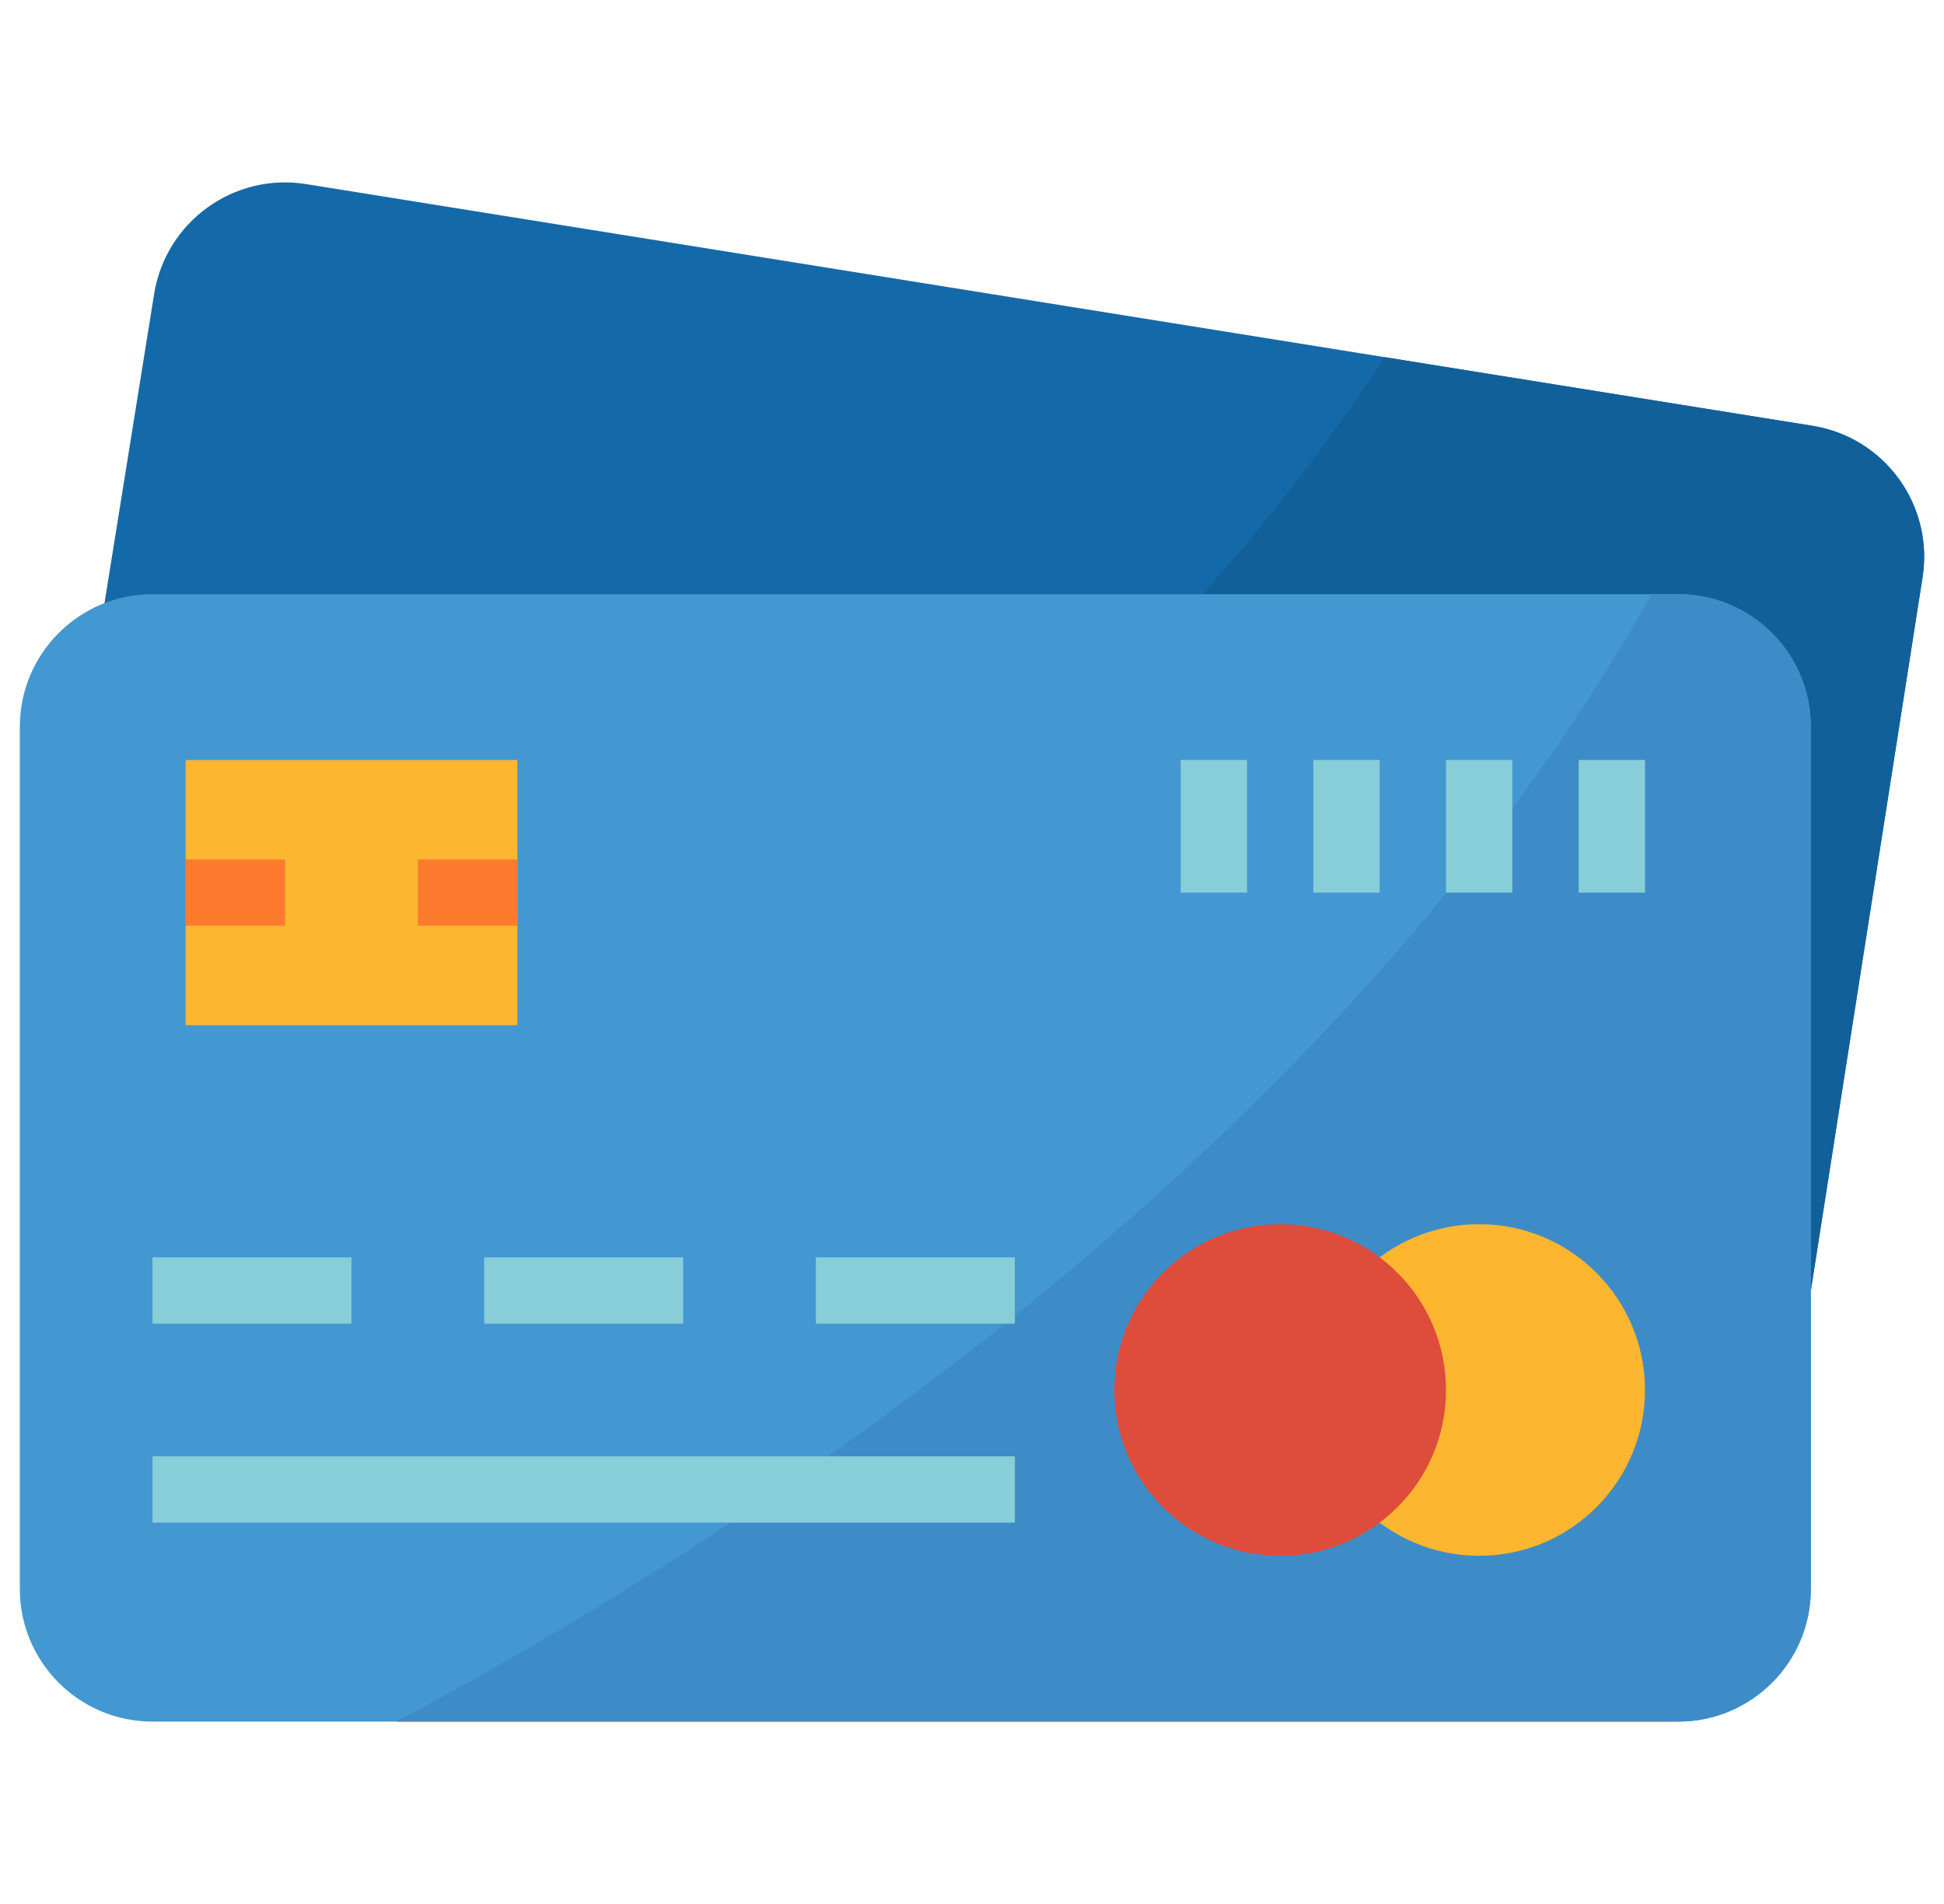 <svg width="49" height="48" viewBox="0 0 49 48" fill="none" xmlns="http://www.w3.org/2000/svg">
<g clip-path="url(#clip0)">
<path d="M45.643 32.534L48.457 14.567C48.75 12.744 47.509 11.028 45.686 10.735L7.716 4.641C5.893 4.348 4.177 5.589 3.885 7.412L2.536 15.814V32.43L45.643 32.534Z" fill="#146AA8"/>
<path d="M45.686 10.735L34.902 9.005C27.659 20.087 15.95 27.763 6.971 32.441L45.644 32.534L48.458 14.567C48.75 12.744 47.51 11.028 45.686 10.735Z" fill="#126099"/>
<path d="M3.844 14.979H42.299C44.146 14.979 45.643 16.476 45.643 18.323V40.058C45.643 41.905 44.146 43.402 42.299 43.402H3.844C1.997 43.402 0.5 41.905 0.5 40.058V18.323C0.5 16.476 1.997 14.979 3.844 14.979Z" fill="#4398D1"/>
<path d="M42.3 14.979H41.631C33.739 28.989 18.993 38.599 9.991 43.402H42.3C44.146 43.402 45.644 41.905 45.644 40.058V18.323C45.644 16.476 44.146 14.979 42.3 14.979Z" fill="#3E8CC7"/>
<path d="M13.04 19.159H4.68V25.846H13.04V19.159Z" fill="#FDB62F"/>
<path d="M7.188 21.666H4.68V23.338H7.188V21.666Z" fill="#FD7B2F"/>
<path d="M13.04 21.666H10.532V23.338H13.04V21.666Z" fill="#FD7B2F"/>
<path d="M37.283 39.222C39.592 39.222 41.463 37.351 41.463 35.042C41.463 32.734 39.592 30.862 37.283 30.862C34.975 30.862 33.103 32.734 33.103 35.042C33.103 37.351 34.975 39.222 37.283 39.222Z" fill="#FDB62F"/>
<path d="M32.268 39.222C34.576 39.222 36.448 37.351 36.448 35.042C36.448 32.734 34.576 30.862 32.268 30.862C29.959 30.862 28.088 32.734 28.088 35.042C28.088 37.351 29.959 39.222 32.268 39.222Z" fill="#DE4C3C"/>
<path d="M8.86 31.698H3.844V33.37H8.86V31.698Z" fill="#87CED9"/>
<path d="M17.22 31.698H12.204V33.37H17.22V31.698Z" fill="#87CED9"/>
<path d="M25.58 31.698H20.564V33.37H25.58V31.698Z" fill="#87CED9"/>
<path d="M25.58 36.714H3.844V38.386H25.58V36.714Z" fill="#87CED9"/>
<path d="M31.432 19.159H29.76V22.503H31.432V19.159Z" fill="#87CED9"/>
<path d="M34.775 19.159H33.103V22.503H34.775V19.159Z" fill="#87CED9"/>
<path d="M38.119 19.159H36.447V22.503H38.119V19.159Z" fill="#87CED9"/>
<path d="M41.464 19.159H39.792V22.503H41.464V19.159Z" fill="#87CED9"/>
</g>
<defs>
<clipPath id="clip0">
<rect width="48" height="48" fill="white" transform="translate(0.5)"/>
</clipPath>
</defs>
</svg>
